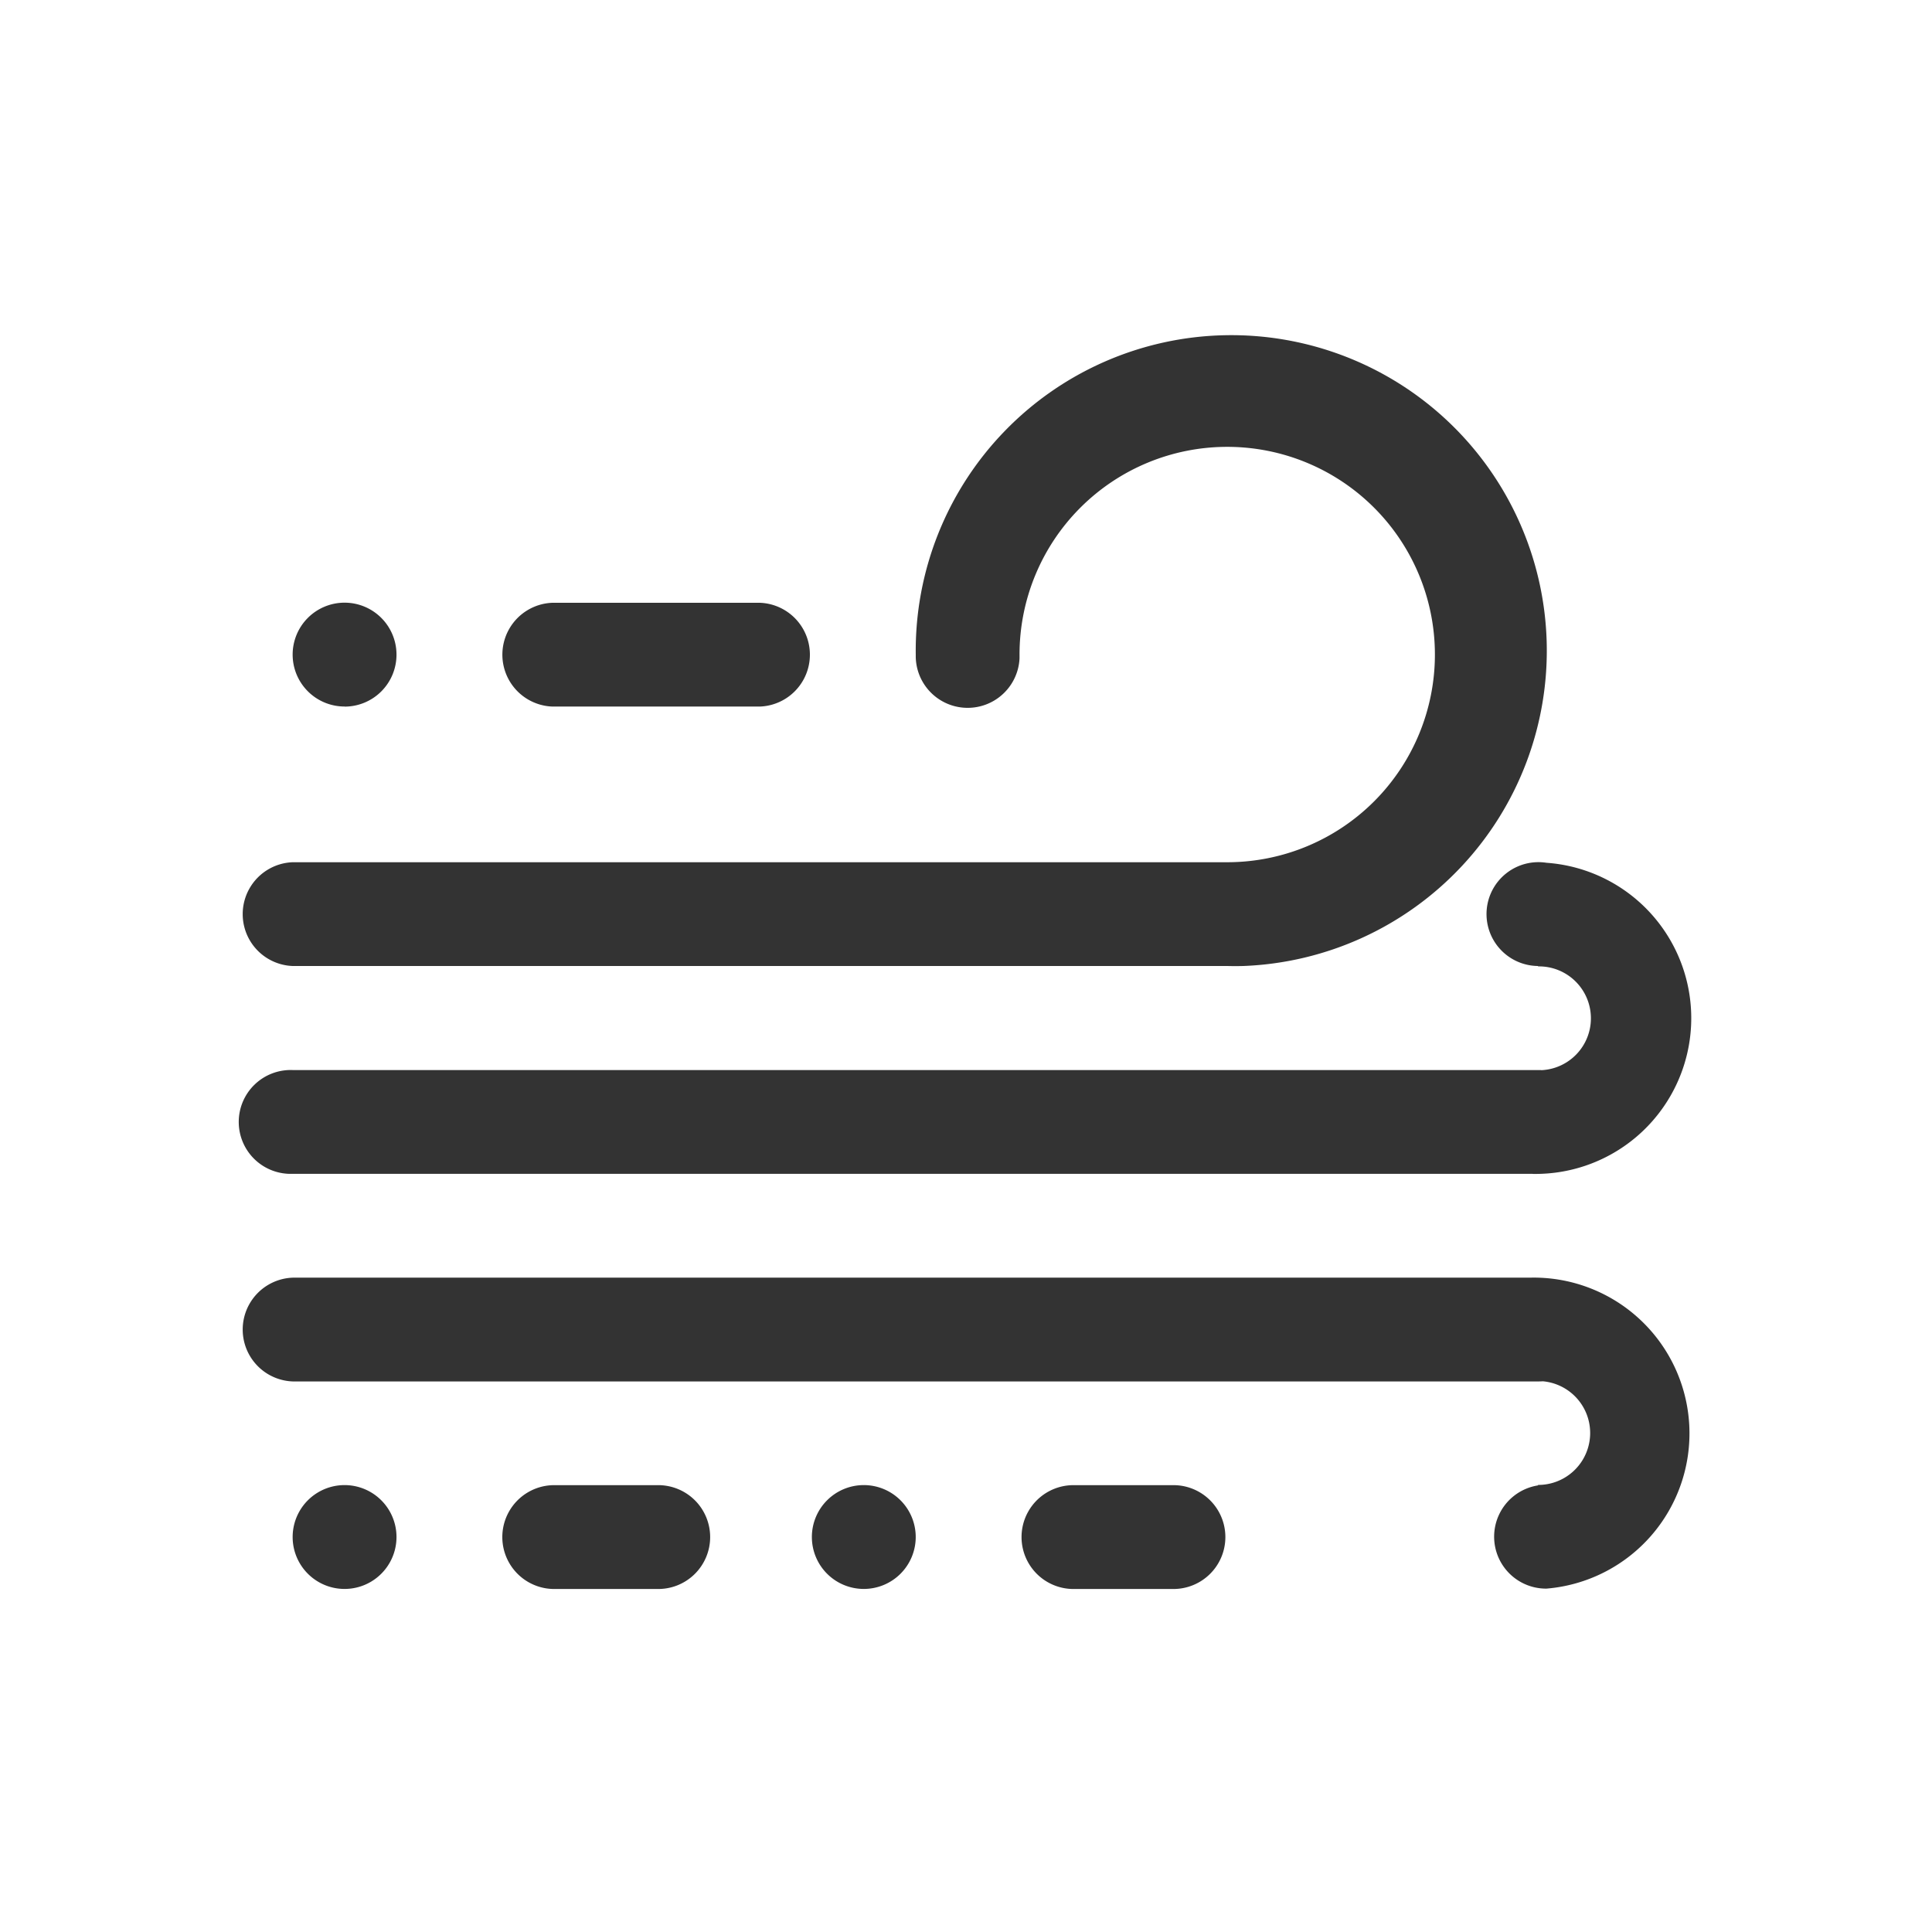 <?xml version="1.0" standalone="no"?><!DOCTYPE svg PUBLIC "-//W3C//DTD SVG 1.1//EN" "http://www.w3.org/Graphics/SVG/1.1/DTD/svg11.dtd"><svg class="icon" width="200px" height="200.00px" viewBox="0 0 1024 1024" version="1.1" xmlns="http://www.w3.org/2000/svg"><path fill="#333333" d="M182.63 814.65m-27.52 0a27.52 27.52 0 1 0 55.04 0 27.52 27.52 0 1 0-55.04 0ZM292.74 787.18h55.09a27.52 27.52 0 1 1 0 55h-55.12a27.52 27.52 0 0 1 0-55zM457.86 842.17a27.52 27.52 0 1 1 27.49-27.52 27.52 27.52 0 0 1-27.49 27.52zM650.49 512H155.11a27.52 27.52 0 0 1 0-55h495.36a110.08 110.08 0 1 0-110.1-110.06v2a27.52 27.52 0 0 1-55-0.55v-1.38A167.24 167.24 0 1 1 659 512q-4.26 0.11-8.53 0zM812.25 622.15H155.11a27.52 27.52 0 1 1 0-55h660.47a13.66 13.66 0 0 1 1.51 0.06 27.52 27.52 0 0 0-1.9-55V512a27.52 27.52 0 1 1 4.46-54.71 82.56 82.56 0 0 1-7.4 164.9zM810.58 677.19A82.56 82.56 0 0 1 819.66 842a27.52 27.52 0 0 1-4.46-54.71v-0.25h0.39a27.52 27.52 0 0 0 2.15-54.93q-1.07 0.08-2.15 0.08H155.11a27.52 27.52 0 0 1 0-55h655.47zM567.94 787.18H623a27.52 27.52 0 0 1 0 55h-55.09a27.52 27.52 0 0 1 0-55zM182.66 374.47A27.52 27.52 0 1 1 210.15 347a27.52 27.52 0 0 1-27.49 27.52zM292.74 319.49h110.05a27.52 27.52 0 0 1 0 55H292.74a27.52 27.52 0 0 1 0-55z" /></svg>